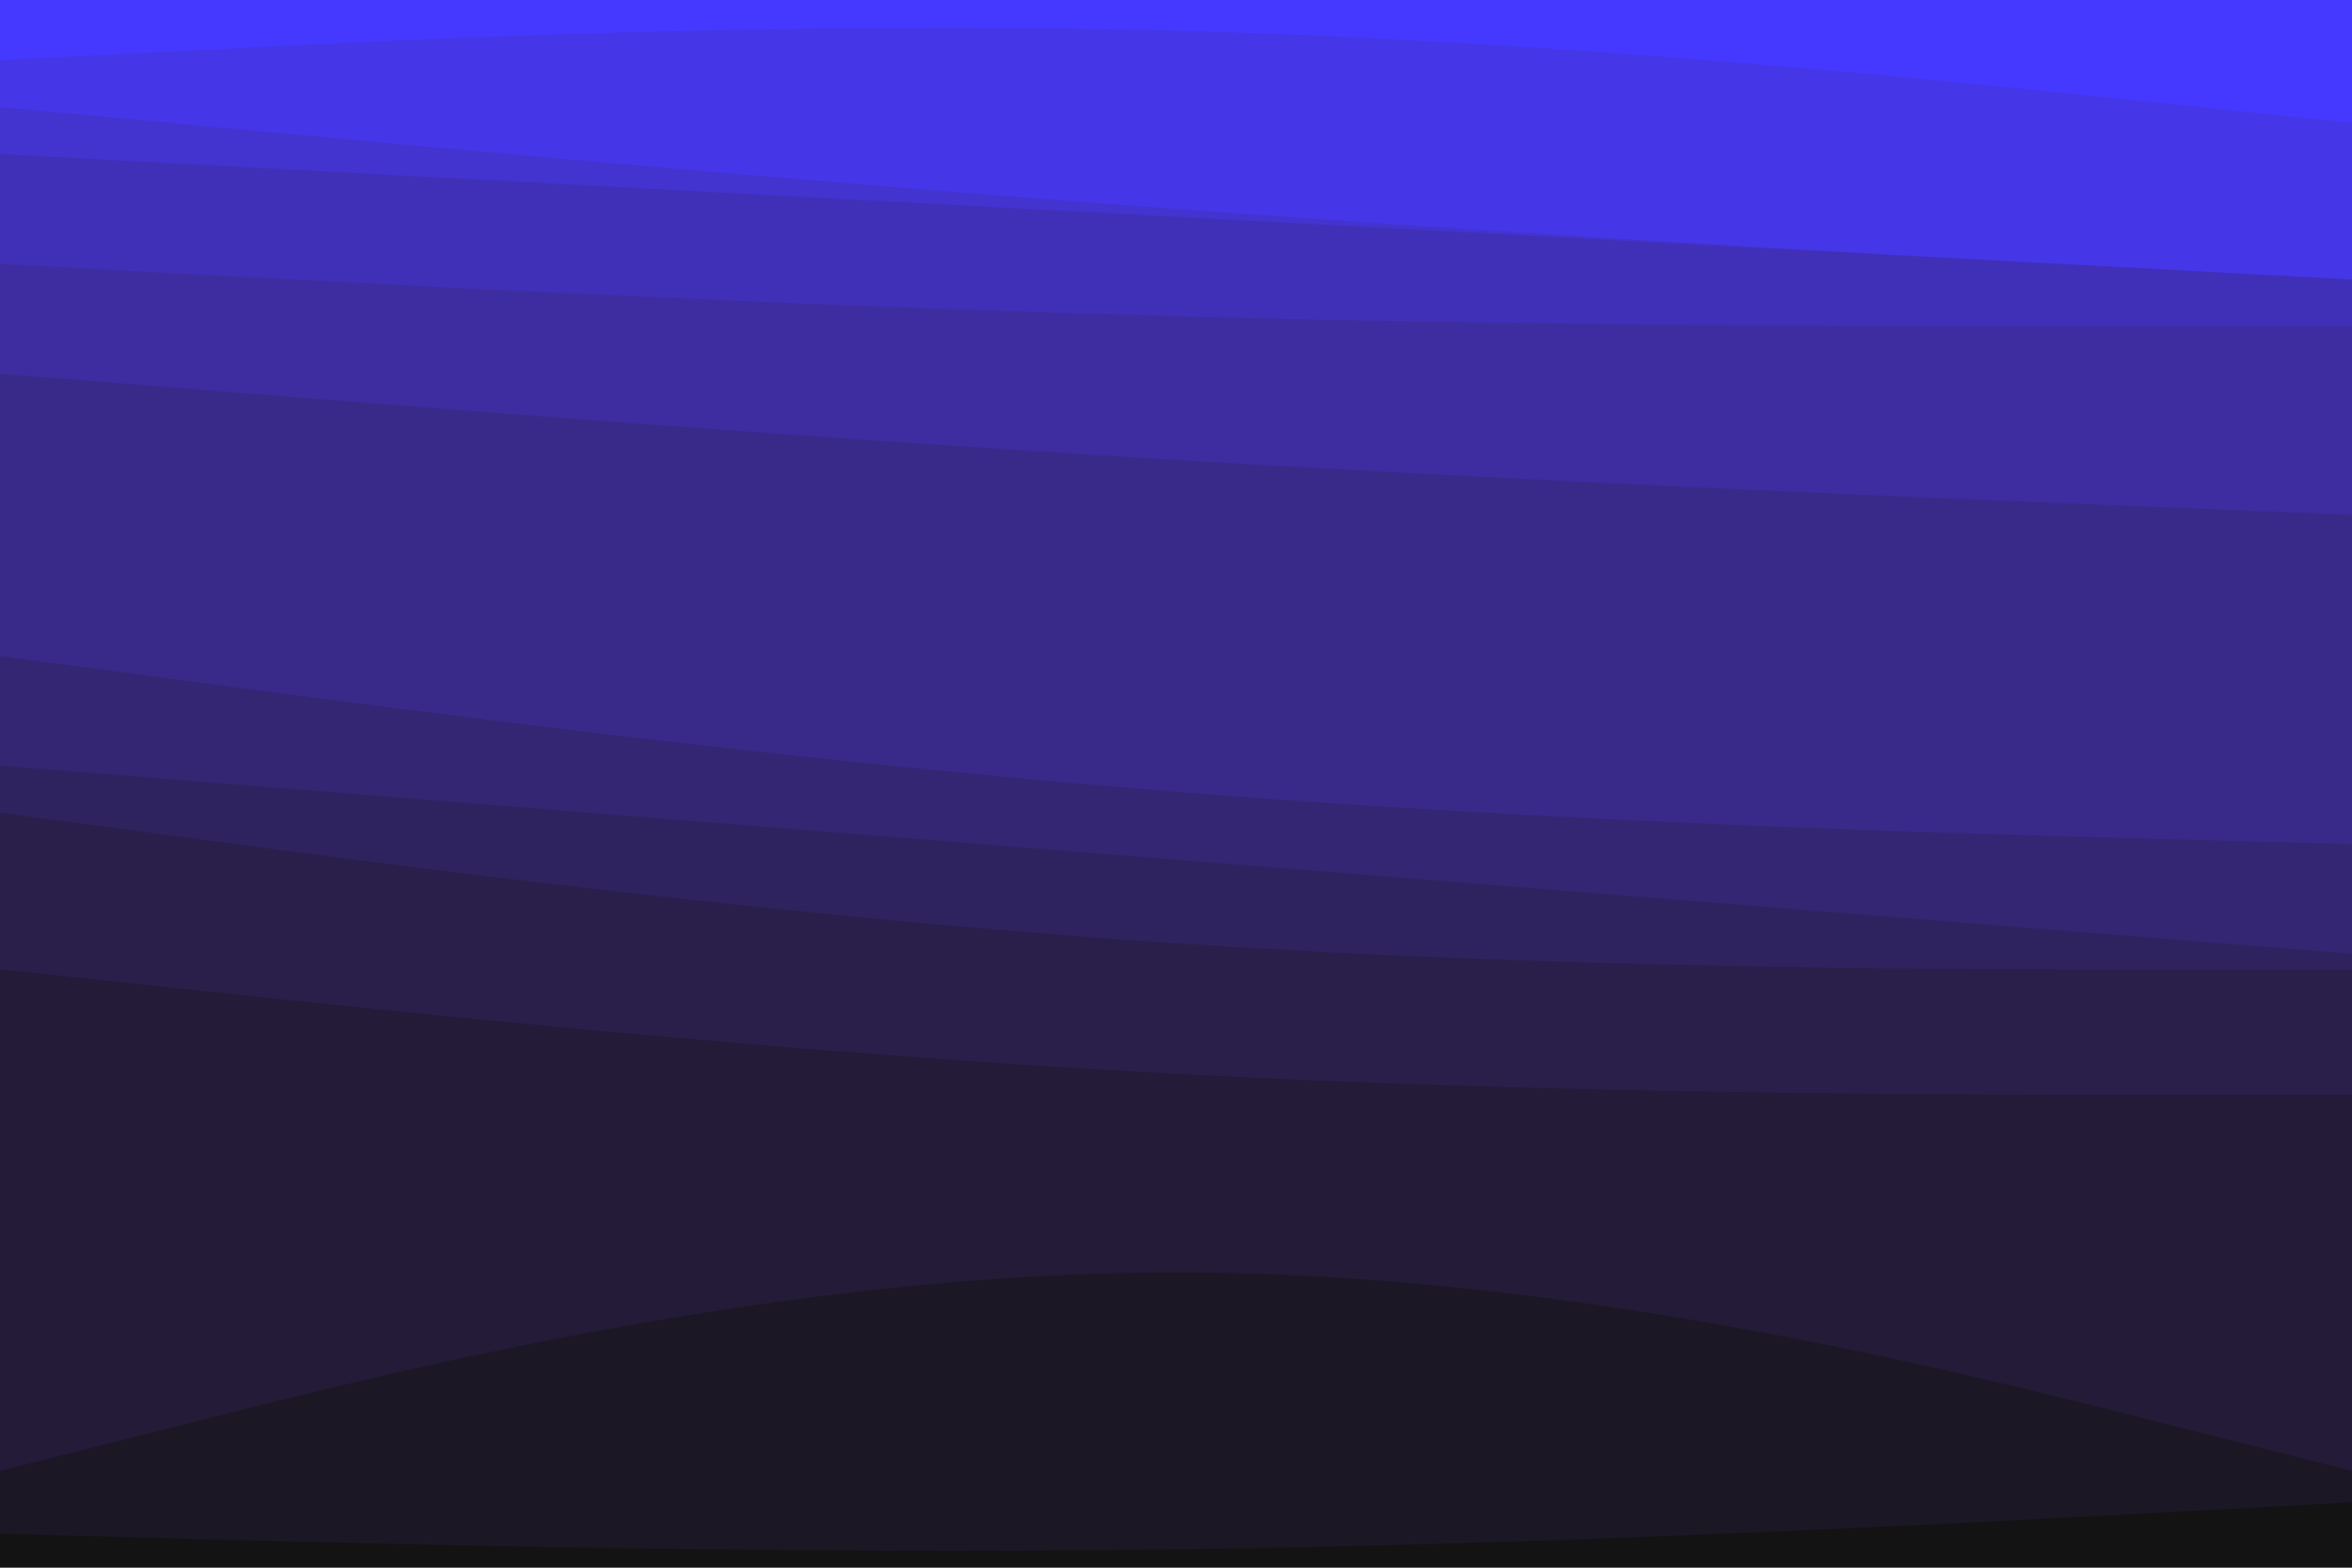 <svg id="visual" viewBox="0 0 900 600" width="900" height="600" xmlns="http://www.w3.org/2000/svg" xmlns:xlink="http://www.w3.org/1999/xlink" version="1.1"><path d="M0 25L75 20.8C150 16.7 300 8.3 450 12.3C600 16.3 750 32.7 825 40.8L900 49L900 0L825 0C750 0 600 0 450 0C300 0 150 0 75 0L0 0Z" fill="#4639ff"></path><path d="M0 43L75 50C150 57 300 71 450 82C600 93 750 101 825 105L900 109L900 47L825 39.2C750 31.3 600 15.7 450 11.7C300 7.7 150 15.3 75 19.2L0 23Z" fill="#4536e7"></path><path d="M0 61L75 65C150 69 300 77 450 85C600 93 750 101 825 105L900 109L900 107L825 103C750 99 600 91 450 80C300 69 150 55 75 48L0 41Z" fill="#4333cf"></path><path d="M0 103L75 107C150 111 300 119 450 123C600 127 750 127 825 127L900 127L900 107L825 103C750 99 600 91 450 83C300 75 150 67 75 63L0 59Z" fill="#4030b7"></path><path d="M0 145L75 151C150 157 300 169 450 178C600 187 750 193 825 196L900 199L900 125L825 125C750 125 600 125 450 121C300 117 150 109 75 105L0 101Z" fill="#3d2da0"></path><path d="M0 253L75 263C150 273 300 293 450 305C600 317 750 321 825 323L900 325L900 197L825 194C750 191 600 185 450 176C300 167 150 155 75 149L0 143Z" fill="#392a8a"></path><path d="M0 295L75 301C150 307 300 319 450 331C600 343 750 355 825 361L900 367L900 323L825 321C750 319 600 315 450 303C300 291 150 271 75 261L0 251Z" fill="#352674"></path><path d="M0 313L75 323C150 333 300 353 450 363C600 373 750 373 825 373L900 373L900 365L825 359C750 353 600 341 450 329C300 317 150 305 75 299L0 293Z" fill="#2f235f"></path><path d="M0 373L75 381C150 389 300 405 450 413C600 421 750 421 825 421L900 421L900 371L825 371C750 371 600 371 450 361C300 351 150 331 75 321L0 311Z" fill="#2a1f4b"></path><path d="M0 565L75 546C150 527 300 489 450 489C600 489 750 527 825 546L900 565L900 419L825 419C750 419 600 419 450 411C300 403 150 387 75 379L0 371Z" fill="#231b37"></path><path d="M0 589L75 591C150 593 300 597 450 595C600 593 750 585 825 581L900 577L900 563L825 544C750 525 600 487 450 487C300 487 150 525 75 544L0 563Z" fill="#1c1725"></path><path d="M0 601L75 601C150 601 300 601 450 601C600 601 750 601 825 601L900 601L900 575L825 579C750 583 600 591 450 593C300 595 150 591 75 589L0 587Z" fill="#131313"></path></svg>